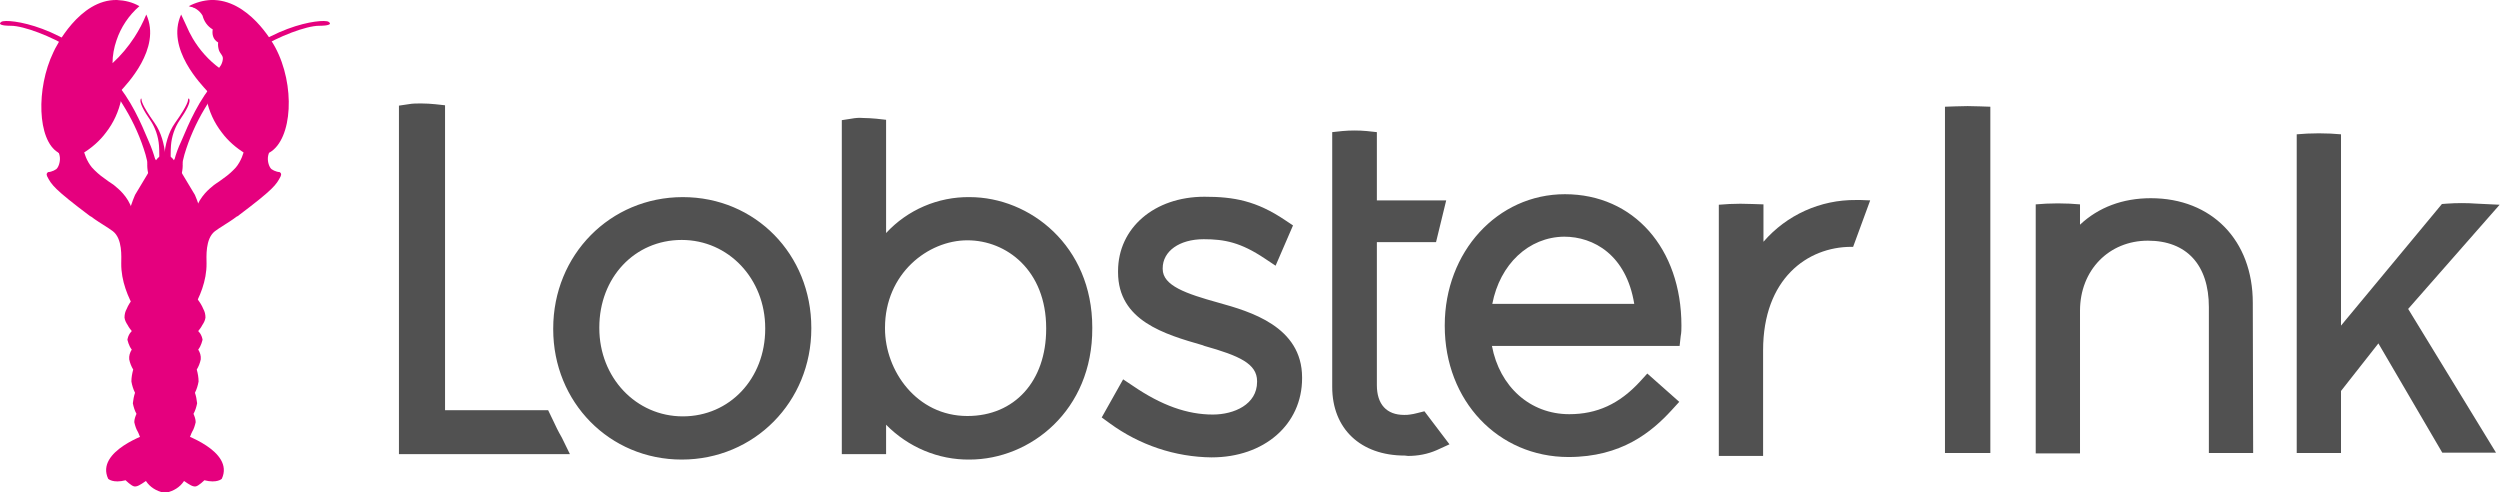 <svg id="Layer_1" xmlns="http://www.w3.org/2000/svg" viewBox="0 0 688.7 135.6"><style>.st0{fill:#e5007e}.st1{fill:#515151}</style><title>*Lobster Ink pink&amp;amp;white</title><path class="st0" d="M47.1 53.3s-.2-11.2 0-13.2c.2-2.5 1-4.9 2.4-7 1.9-2.7 2.9-4.8 2.7-5.6s-.4-.1-.4 0 .1 1.2-3.6 6.4-3.3 13.5-2.6 15.6 1.5 3.8 1.5 3.8z"/><path class="st0" d="M43.8 53.3s.2-11.2 0-13.2c-.2-2.5-1-4.9-2.4-7-1.9-2.7-2.9-4.8-2.7-5.6s.3-.1.3 0-.1 1.2 3.6 6.4 3.3 13.5 2.6 15.6-1.4 3.8-1.4 3.8zM48.9 51.8s2.5-6.3.9-8.3-4.1 4.7-3.3 8.9 2.4-.6 2.4-.6z"/><path class="st0" d="M47.3 55.4c-.3-1.9-.3-3.9-.2-5.8.3-3.7 1.2-7.3 2.8-10.6 2.3-5.4 4.7-11.2 9.8-17.2C72.2 7 88.9 5 90.5 6c.2.1.4.3.4.5-.1.6-2.5.6-3 .6-3.5 0-11.2 2.9-16.6 6.3-8 5-12.1 11.9-14.9 16.5-2.4 4-4.3 8.3-5.6 12.7-.8 3-1.4 6-1.7 9.1-.1 1.1-.2 2.1-.2 3l-1.6.7zM42 51.8s-2.5-6.3-.9-8.3 4.1 4.7 3.3 8.9-2.4-.6-2.4-.6z"/><path class="st0" d="M43.6 55.4c.3-1.9.3-3.9.2-5.8-.3-3.6-1.3-7.2-2.8-10.6-2.3-5.4-4.7-11.2-9.8-17.2C18.7 7 2 5 .4 6c-.2.1-.4.3-.4.5.1.6 2.5.6 3 .6 3.5 0 11.2 2.9 16.6 6.3 8 5 12.1 11.9 14.9 16.5 2.4 4 4.3 8.3 5.6 12.7.8 3 1.4 6 1.7 9.1.1 1.1.2 2.1.2 3l1.6.7z"/><path class="st0" d="M45.3 44c.2-.5.5-.8 1-1 1-.2 2.1 1.7 4.1 5.2 3.3 5.6 3 4.9 3.3 5.5 1.6 3.7 2.5 7.7 2.8 11.7.1.5.1 1.4.2 2.4.1 4.6-.6 9.1-2.1 13.4-6.7 21.7-10.6 27.4-10.6 27.4L42.9 46l2.4-2z"/><path class="st0" d="M45.6 44c-.2-.5-.5-.8-1-1-1-.2-2.1 1.7-4.1 5.2-3.3 5.6-3 4.9-3.3 5.5-1.6 3.7-2.5 7.7-2.8 11.7-.1.5-.2 1.4-.2 2.4-.1 4.6.6 9.1 2.1 13.4 6.7 21.7 10.5 27.5 10.5 27.5L48 46l-2.4-2z"/><path class="st0" d="M46.9 79l7.5 3.4c.6.8 1.2 1.7 1.6 2.7.4.7.6 1.5.6 2.4-.1.8-.5 1.5-.9 2.1-.3.6-.7 1.1-1.1 1.6.2.2.3.4.5.6.4.6.6 1.2.7 1.8-.1.3-.2.7-.3 1-.2.6-.5 1.2-.9 1.7.5.8.8 1.7.7 2.7-.2 1-.6 2-1.1 2.8.3 1.1.5 2.2.5 3.3-.2 1.1-.5 2.1-1 3.1.3.9.5 1.9.6 2.9-.2 1-.5 2-1 2.9.3.7.6 1.5.6 2.3-.2.9-.5 1.9-1 2.7-.3.4-1.8 5.7-4.9 7-1.6.8-3.3 1-5 .8l.2-49 3.7 1.2z"/><path class="st0" d="M44 79l-7.5 3.4c-.6.8-1.2 1.7-1.6 2.7-.4.7-.6 1.5-.6 2.4.1.8.5 1.5.9 2.1.3.6.7 1.1 1.1 1.6-.2.2-.3.4-.5.6-.4.6-.6 1.2-.7 1.8.1.3.2.7.3 1 .2.6.5 1.2.9 1.7-.5.8-.8 1.7-.7 2.7.2 1 .6 2 1.1 2.8-.3 1.1-.5 2.2-.5 3.3.2 1.1.5 2.1 1 3.1-.3.9-.5 1.9-.6 2.9.2 1 .5 2 1 2.9-.3.7-.6 1.5-.6 2.3.2.9.5 1.9 1 2.7.3.4 1.8 5.7 4.9 7 1.6.8 3.3 1 5 .8l-.2-49L44 79z"/><path class="st0" d="M49.9 119.4s14.8 4.8 11.2 12.5c0 0-1.3 1.3-4.8.4 0 0-1.6 1.6-2.4 1.7s-1.6-.4-3.2-1.5c-1.1 1.7-2.9 2.8-4.9 3.2-3.1.4-4.3-6-4.3-6l2.9-11.7 5.5 1.4z"/><path class="st0" d="M41 119.4s-14.8 4.8-11.2 12.5c0 0 1.3 1.3 4.8.4 0 0 1.6 1.6 2.4 1.7s1.6-.4 3.2-1.5c1.1 1.7 2.9 2.8 4.9 3.2 3.1.4 4.3-6 4.3-6L46.5 118l-5.5 1.4zM22.7 42.3c2.5-1.5 4.8-3.5 6.5-5.8 2.1-2.7 3.5-5.8 4.2-9.1 0 0-1.4-.9-.1-2.4s11.3-11.6 7-21c-.9 2.2-2 4.3-3.3 6.3-1.7 2.6-3.7 5-6 7.1 0-2.1.4-4.3 1.1-6.3 1.2-3.6 3.4-6.9 6.3-9.4C36.5.6 34.4.1 32.2 0 21.9-.2 15.3 13 14.7 14.4 9.9 24.4 10.3 38.6 16 42l.1.1 6.6.2z"/><path class="st0" d="M14.9 40.3c.9.8 1.5 1.9 1.6 3.1.1 1.3-.4 2.7-1 3.2l-.7.4c-.5.2-1 .4-1.5.4-.2.1-.3.2-.4.4-.1.3 0 .5.1.8 1.2 2.3 1.8 3.4 11.9 11h.1c1.3 1 3.4 2.3 3.4 2.3 1 .6 2.3 1.5 2.7 1.8 2.7 2.1 2.3 7.1 2.3 8.9-.1 9.4 7.6 18.8 9.1 18.3 2.4-.8-4.4-30.7-5.6-30.5-.1 0-.2.1-.2.5 0 0 2.1-4.4-9.6-12.2s-.7-25.4-.7-25.4l-11.5 17z"/><path class="st0" d="M22.4 37.5s.1 5.2 2.9 8.6c1 1.1 2.1 2.1 3.4 3 2.1 1.6 2.2 1.4 3.4 2.5 1 .8 4.1 3.6 4.6 7.6.2 1.1.2 1.9-.2 2.3L22.7 53c-1.1-6.9-1-9.7-.8-10.9.4-1.5.6-3.1.5-4.6zM67.6 42.3c-2.5-1.5-4.8-3.5-6.5-5.8-2.1-2.7-3.5-5.8-4.2-9.1 0 0 1.4-.9.1-2.4S45.6 13.4 49.9 4c.4.9.9 1.9 1.4 3 .5 1.2 1.1 2.4 1.8 3.6 1.9 3.2 4.4 6 7.4 8.2.5-.5 1-1.2 1.3-1.9 1.5-3.3-.1-6.8-.9-8.5-.3-.7-2.3-4.9-4.8-5.6l-3.6-1-.5-.1c1.9-1 4-1.6 6.1-1.7 10.3-.3 17 11.7 17.7 13 5.6 10.4 4.8 25.3-1.5 29h-.1l-6.6.3z"/><path class="st0" d="M75.4 40.3c-.9.8-1.5 1.9-1.6 3.1-.1 1.3.4 2.7 1 3.2l.7.4c.5.2 1 .4 1.5.4.2.1.3.2.4.4.1.3 0 .5-.1.8-1.2 2.3-1.8 3.4-11.9 11h-.1c-1.3 1-3.4 2.3-3.4 2.3-1 .6-2.3 1.5-2.7 1.8-2.7 2.1-2.3 7.1-2.3 8.9.1 9.4-7.7 18.7-9.1 18.2-2.4-.8 4.4-30.7 5.6-30.5.1 0 .1.1.2.5 0 0-2.1-4.4 9.6-12.2s.7-25.4.7-25.4l11.5 17.1z"/><path class="st0" d="M67.9 37.5s-.1 5.2-2.9 8.6c-1 1.1-2.1 2.1-3.4 3-2.1 1.6-2.2 1.4-3.4 2.5-1 .8-4.1 3.6-4.6 7.6-.1 1.1-.2 1.9.2 2.3L67.6 53c1.1-6.9 1-9.7.8-10.9-.4-1.5-.6-3.1-.5-4.6zM59.9 19.2c.4-.4.7-.8 1-1.3.3-.6.5-1.2.5-1.9-.1-.9-.7-1.1-1.1-2.2-.2-.7-.3-1.4-.2-2.1-.7-.4-1.2-1-1.4-1.7-.2-.6-.2-1.3-.1-1.9-1.4-.8-2.4-2.2-2.8-3.8-.8-1.4-2.2-2.3-3.7-2.6 1.9-.3 3.8.1 5.4 1.3.9.6 1.5 1.5 2 2.5 0 0 4.6 5 3.9 11.7 0 .2-.1.4-.2.6-.3.4-.7.7-1.1.9-.7.3-1.4.5-2.2.5z"/><path class="st1" d="M112.9 31.8c2.1-.3 4.3-.3 6.4 0v84.3h29.5c1 2.1 1.7 3.5 3 6h-39l.1-90.3z"/><path class="st1" d="M157 125.1h-47.1v-96l2.7-.4c1.1-.2 2.2-.2 3.4-.2 1.4 0 2.7.1 3.8.2l2.8.3v84H151l1.4 2.9c.7 1.5 1.3 2.8 2.4 4.7l2.2 4.5zm-41-6.1h.3V34.7h-.3V119zM155.4 90.7v-.2c0-17.7 13.8-33.1 32.6-33.1s32.4 15.1 32.4 32.9v.2c0 17.7-13.8 33.1-32.6 33.1s-32.4-15.2-32.4-32.9zm58.4 0v-.2c0-15.2-11.4-27.4-26-27.4-15 0-25.8 12.3-25.8 27.2v.2c0 15.2 11.4 27.4 26 27.4 15-.1 25.8-12.4 25.8-27.2z"/><path class="st1" d="M187.8 126.6c-19.9 0-35.4-15.8-35.4-35.9v-.2c0-20.3 15.7-36.2 35.7-36.2s35.4 15.8 35.4 36v.2c0 20.2-15.7 36.1-35.7 36.1zm0-60.5c-13 0-22.7 10.4-22.7 24.1v.2c0 13.6 10.1 24.3 23 24.3s22.7-10.4 22.7-24.1v-.2c0-13.6-10.1-24.3-23-24.3zM165 71.4c-4.3 5.4-6.5 12.1-6.5 19v.2c-.1 9.2 4 17.9 11.2 23.6-6.9-6-10.9-14.7-10.8-23.8v-.2c0-6.8 2.1-13.4 6.1-18.8zm41.1-4.8c7 6 10.9 14.7 10.8 23.9v.2c.1 6.7-2 13.3-6 18.7 4.2-5.4 6.5-12.1 6.5-19v-.2c.1-9.2-4.1-17.9-11.3-23.6zM241.1 108.4V122H235V35.7c2-.3 4.1-.3 6.1 0V73c5.5-8.3 13.5-15.6 26-15.6 15.2 0 30.8 12.3 30.8 32.9v.2c0 20.6-15.5 33.1-30.8 33.1-12.6-.1-20.8-7.3-26-15.2zm50.2-17.7v-.2c0-16.6-11.5-27.3-24.8-27.3s-25.8 11-25.8 27.2v.2c0 16.2 12.6 27.2 25.8 27.2 13.8-.1 24.8-10.2 24.8-27.1z"/><path class="st1" d="M267.1 126.6c-8.6.1-16.9-3.4-23-9.6v8.1h-12.2v-92l2.6-.4c1.1-.2 2.1-.3 3.2-.2 1.2 0 2.5.1 3.7.2l2.7.3v31.2c5.9-6.4 14.3-10 23-9.9 16.6 0 33.8 13.4 33.8 35.9v.2c.1 22.7-17.1 36.2-33.8 36.2zm-.6-60.4c-10.9 0-22.7 9.2-22.7 24.1v.2c0 11.6 8.7 24.1 22.7 24.1 13 0 21.7-9.6 21.7-24v-.2c0-15.9-10.9-24.2-21.7-24.2zm13.8-2.4c8.5 5.1 14.1 14.9 14.1 26.6v.2c.1 5.3-1.1 10.5-3.4 15.2 2.6-4.8 3.9-10.1 3.8-15.5v-.2c0-10.4-5.2-21-14.5-26.3zm-42.2 34.4l.8 1.2c-.3-1.2-.6-2.3-.8-3.5v2.3zm0-15.1V85c.2-1 .4-1.9.6-2.9l-.6 1zM401.1 89.8v-.2c0-18.4 12.9-33 30-33 17.7 0 29 14.4 29 33.1 0 .8 0 1.7-.1 2.5h-52.4c1.1 15.8 12.4 24.9 24.8 24.9 9.8 0 16.5-4.3 21.7-9.9l4.2 3.7c-6.5 6.9-14 11.9-26.2 11.9-16.6 0-31-13.2-31-33zm52.5-3.1c-.9-12.8-8.2-24.6-22.7-24.6-12.5 0-22.2 10.5-23.3 24.6h46z"/><path class="st1" d="M432.1 125.9c-19.4 0-34.1-15.5-34.1-36.1v-.2c0-20.2 14.5-36.1 33.1-36.1 18.9 0 32.1 14.9 32.1 36.2 0 1 0 1.9-.2 2.9l-.3 2.7H411c2.1 11.2 10.5 18.8 21.3 18.8 7.6 0 13.8-2.8 19.5-9l2-2.2 8.8 7.8-2.1 2.3c-5.5 6-13.8 12.9-28.4 12.9zm-25.7-48.4c-1.5 3.9-2.2 8-2.2 12.1v.2c-.1 5.9 1.5 11.7 4.5 16.8-2.5-4.3-3.9-9.2-4.2-14.2l-.2-2.6h-.1v-.7l.2-2.6c.3-3.1.9-6.1 2-9zm50.4 11.6h.3c0-5.7-1.4-11.3-4-16.4 2.1 4.3 3.3 9 3.6 13.8l.1 2.6zm-45.7-5.4h39.1C448 70.2 439 65.2 430.9 65.2c-9.8.1-17.7 7.6-19.8 18.5zM476.5 59.3c1.9-.1 4-.1 6.1 0v18c5-11.3 15.5-19.5 29.8-19L510 65c-14.6 0-27.4 11-27.4 31.6v25.9h-6.1V59.3z"/><path class="st1" d="M485.7 125.6h-12.2V56.4l2.9-.2c1.9-.1 4.1-.1 6.4 0l3 .1v10.3c6.4-7.4 15.7-11.6 25.5-11.5h1.3l2.6.1-4.7 12.8h-.5c-12.1 0-24.3 8.8-24.3 28.5v29.1zm-6.1-33.9V94c.1-1 .1-1.9.2-2.8l-.2.5zM508 61.5c-2.5.3-5 .9-7.4 1.8 2.3-.7 4.8-1.2 7.2-1.4l.2-.4zM538.8 32.3c2.1-.1 4.3-.1 6.4 0v89.4h-6.4V32.3z"/><path class="st1" d="M548.3 124.8h-12.5V29.4l2.9-.1c2.2-.1 4.5-.1 6.7 0l2.9.1v95.4zm-6.4-6.1h.2V35.3h-.2v83.4zM564 59.2c2-.1 4-.1 6 0v11.7c4.2-7.4 11.2-13.1 22.6-13.1 15.8 0 25 10.8 25 25.8v38.3h-6V84.6c0-12.9-7.2-21.4-19.9-21.4-12.3 0-21.7 9.3-21.7 22.3v36.2h-6V59.2z"/><path class="st1" d="M620.7 124.8h-12.2V84.6c0-11.6-6.1-18.3-16.8-18.3S573 74.4 573 85.6v39.3h-12.2V56.3l2.9-.2c2.1-.1 4.3-.1 6.4 0l2.9.2v5.6c5.1-4.8 11.8-7.3 19.5-7.3 16.8 0 28.1 11.6 28.1 28.8l.1 41.4zm-53.6-42.6v.5c0-.2 0-.5.1-.7l-.1.2zm39.1-17.5c4.4 3.4 7.2 8.5 8.2 15-.8-6.6-3.7-11.7-8.2-15zM635.8 39.9c2-.1 4-.1 6 0v58.4l32.4-39.1c2.7-.2 5.3-.2 8 0l-22.5 25.6 22.5 36.8h-7.6l-19-32.5-13.8 17.5v15.2h-6V39.9z"/><path class="st1" d="M644.9 124.8h-12.2V37l2.9-.2c2.1-.1 4.3-.1 6.4 0l2.9.2v52.7l27.8-33.5 1.3-.1c2.8-.2 5.6-.2 8.3 0l6.3.3-25.2 28.7 24.2 39.6h-14.8l-17.6-30.1-10.3 13.1v17.1zm31.5-6.3h.4l-9.1-14.9 8.7 14.9zM370 106.6V39.2c2-.2 4.1-.2 6.1 0v19.1h18.2l-1.3 5.3h-16.9V106c0 8.2 5.4 12.1 12.6 11.2.8-.1 1.6-.3 2.4-.5l3.3 4.4c-2.1.9-4.4 1.4-6.8 1.3-9.7.3-17.6-4.8-17.6-15.8z"/><path class="st1" d="M387 125.5c-12.2 0-20-7.4-20-18.9V36.4l2.8-.3c2.2-.2 4.5-.2 6.7 0l2.8.3v18.8h19.1l-2.8 11.5h-16.3v39.4c0 5.3 2.7 8.2 7.5 8.2.6 0 1.1 0 1.6-.1.7-.1 1.3-.2 2-.4l2-.5 6.9 9.1-3.5 1.6c-2.5 1.1-5.2 1.6-7.9 1.6l-.9-.1zM307.5 114.2l3-5.3c8 5.4 15.7 8.4 23.7 8.4 8.5 0 15.2-4.7 15.2-12v-.2c0-7.4-7.9-10.1-16.7-12.6-10.3-3-21.7-6.1-21.7-17.3v-.3c0-10.1 8.5-17.5 20.8-17.5 7.5 0 13.2 1 20.6 6L350 69c-6.9-4.7-11.8-5.8-18.5-5.8-8.7 0-14.4 4.7-14.4 11v.2c0 7.1 8.5 9.6 17.6 12.2 10.1 2.9 20.8 6.6 20.8 17.7v.2c0 11.3-9.6 18.4-21.8 18.4-9.4 0-18.6-3.1-26.2-8.7z"/><path class="st1" d="M333.8 126c-10.1-.1-19.9-3.4-28.1-9.4l-2.2-1.6 5.9-10.5 2.7 1.8c7.9 5.4 15 7.9 22 7.9 5.9 0 12.2-2.8 12.2-9v-.2c0-4.8-4.9-7-14.5-9.7l-.5-.2c-10.4-3-23.3-6.7-23.3-20.1v-.3c0-11.9 10-20.5 23.8-20.5 8.1 0 14.3 1.1 22.3 6.5l2.1 1.4-4.8 11.1-3-2c-6.6-4.4-11-5.3-16.8-5.3-6.7 0-11.3 3.3-11.3 8v.2c0 4.6 6.4 6.8 15.4 9.3 8.6 2.4 23 6.5 23 20.6v.2c0 12.8-10.5 21.8-24.9 21.8zm-22.3-12.8c1.9 1.2 3.9 2.2 5.9 3.1-2-.9-4-1.9-5.9-3.1zm3-41.5c-.2 1-.4 2.1-.4 3.1v.2c0 8.2 7.5 11 19 14.3l.5.1c8 2.2 18.9 5.3 18.9 15.5v.2c0 .9-.1 1.8-.2 2.6.3-1.1.4-2.2.4-3.4v-.2c0-8-6.8-11.5-18.6-14.8-9.3-2.7-19.8-5.7-19.8-15.2v-.2c0-.6 0-1.4.2-2.2z"/></svg>